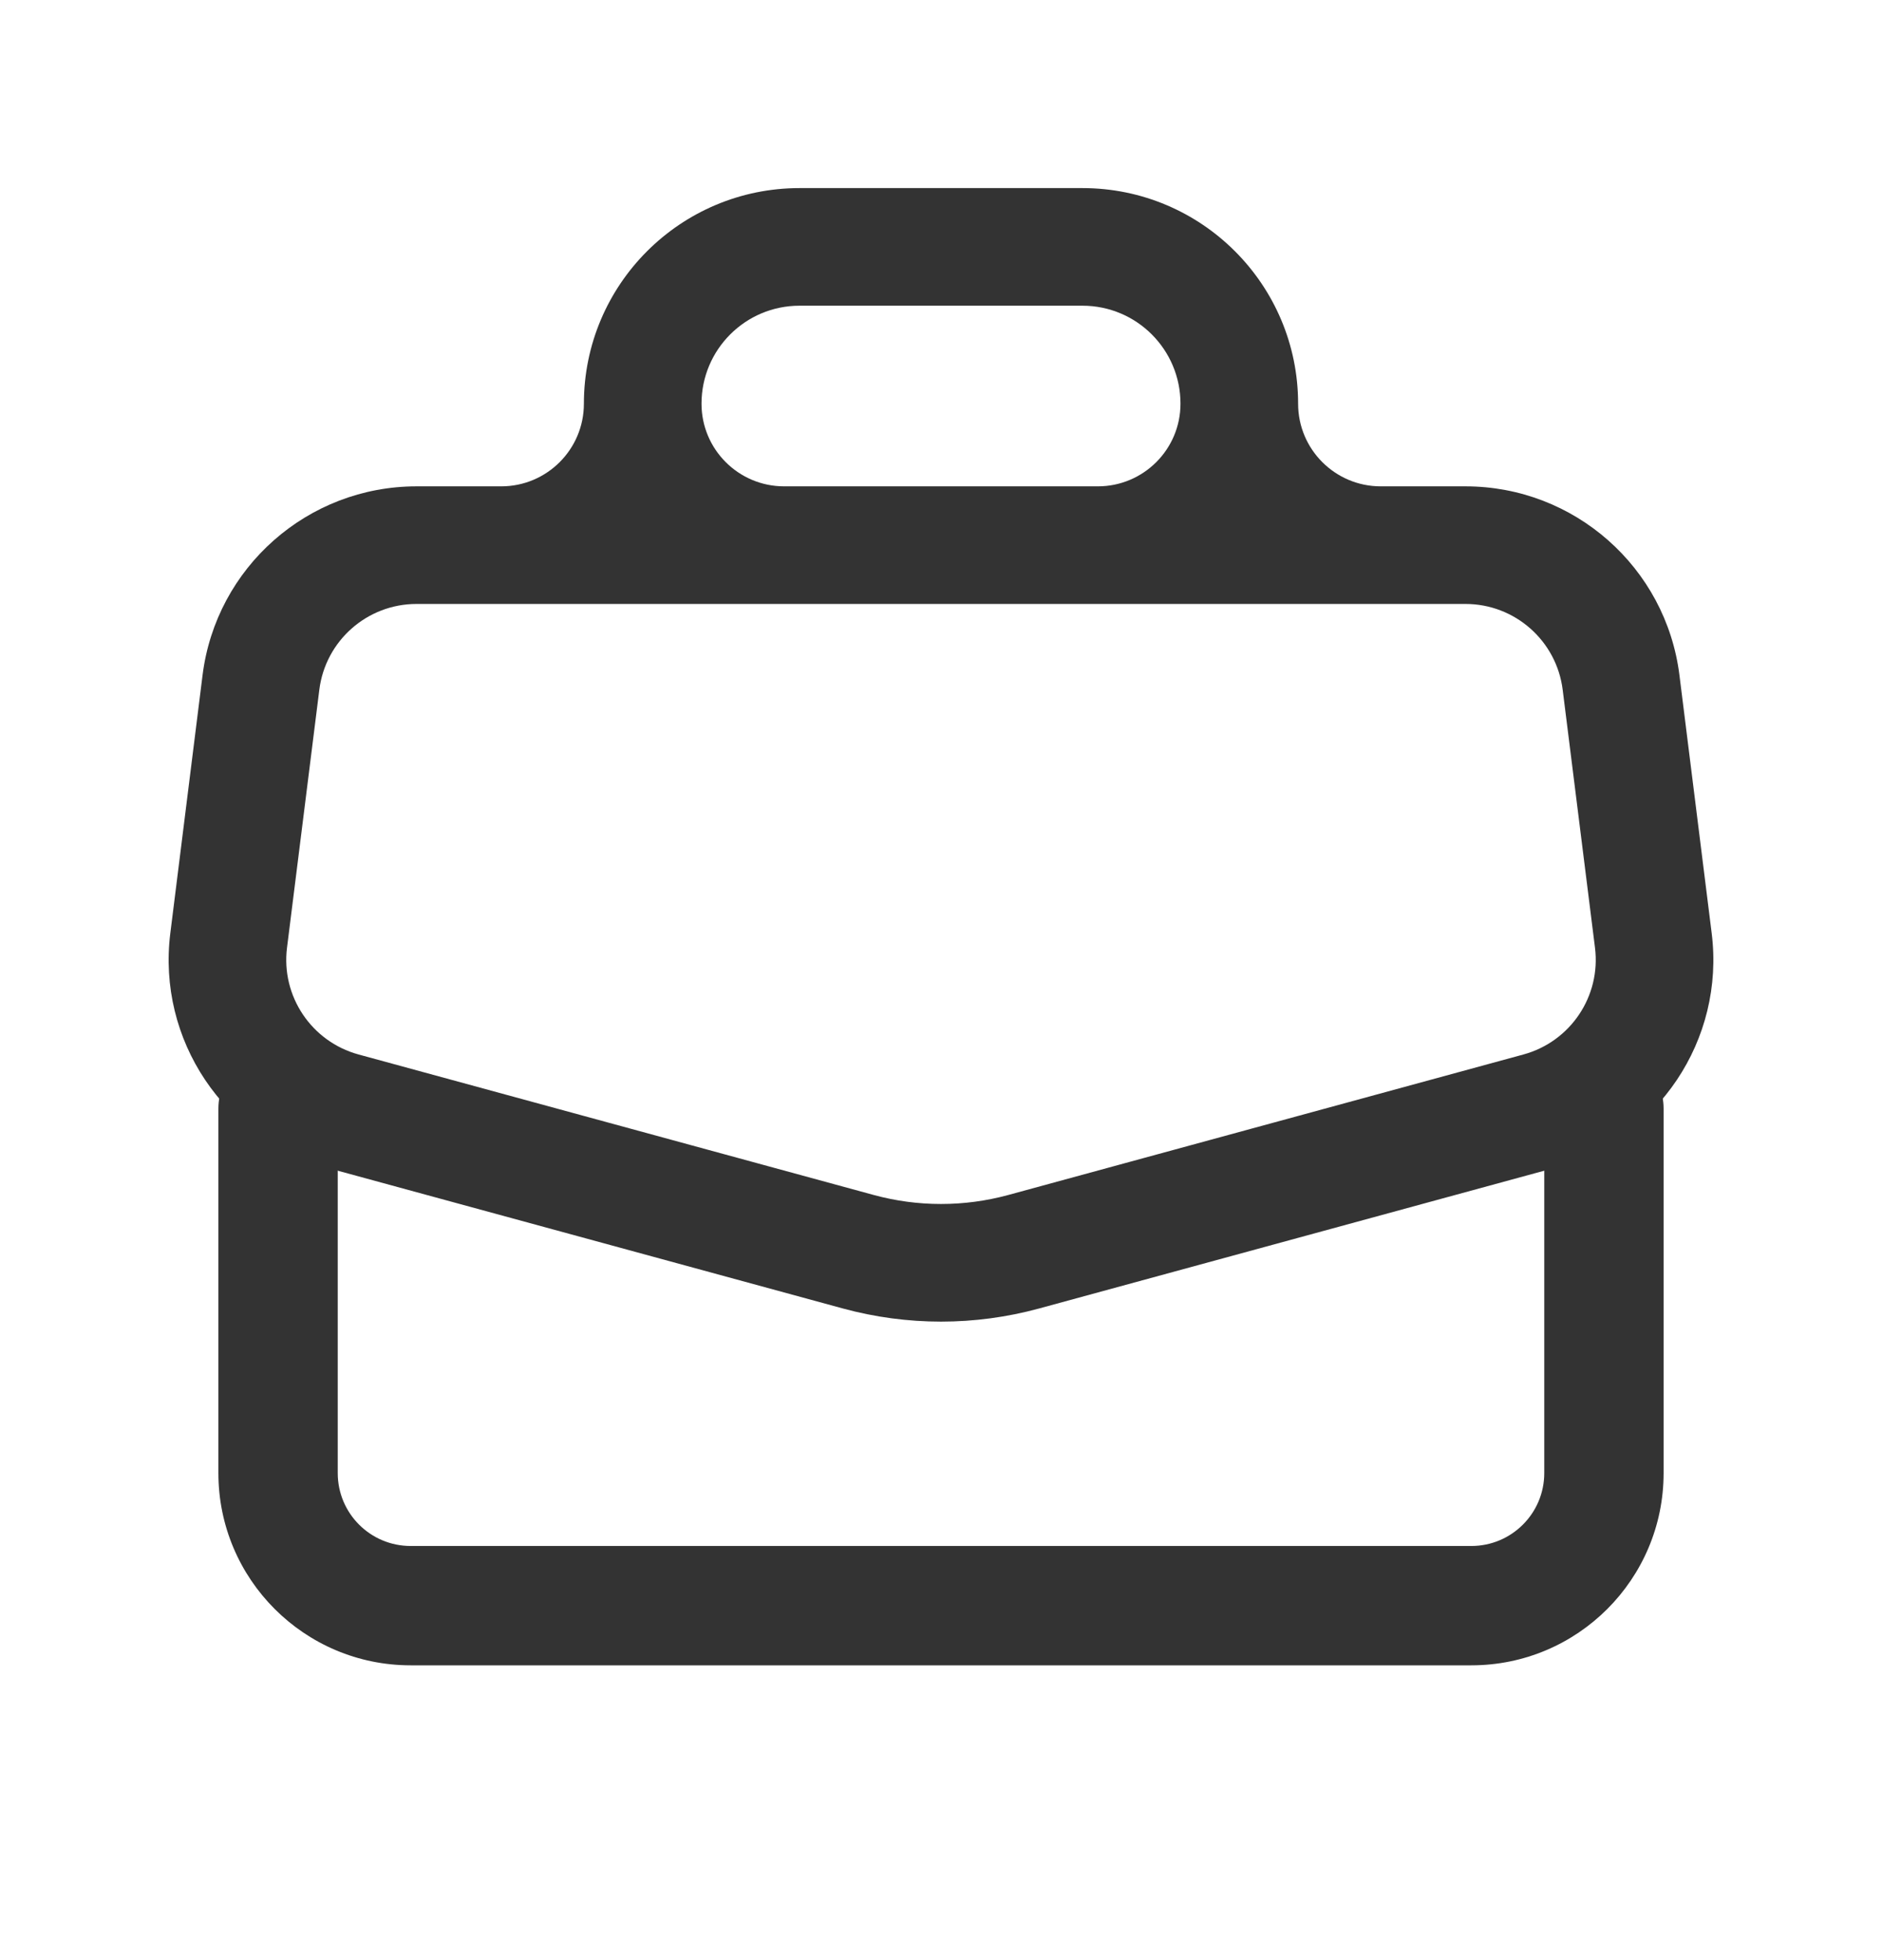 <svg width="24" height="25" viewBox="0 0 24 25" fill="none" xmlns="http://www.w3.org/2000/svg">
<path fill-rule="evenodd" clip-rule="evenodd" d="M10.196 2.399C8.677 2.399 7.446 3.63 7.446 5.149C7.446 5.731 6.974 6.203 6.392 6.203H5.312C3.925 6.203 2.755 7.236 2.583 8.612L2.172 11.902C2.002 13.26 2.857 14.536 4.177 14.896L10.75 16.689C11.569 16.912 12.432 16.912 13.25 16.689L19.823 14.896C21.143 14.536 21.998 13.26 21.828 11.902L21.417 8.612C21.245 7.236 20.075 6.203 18.688 6.203H17.608C17.026 6.203 16.554 5.731 16.554 5.149C16.554 3.63 15.323 2.399 13.804 2.399H10.196ZM15.799 7.703C15.8 7.703 15.802 7.703 15.804 7.703C15.806 7.703 15.808 7.703 15.81 7.703H18.688C19.319 7.703 19.85 8.173 19.928 8.798L20.34 12.088C20.417 12.705 20.028 13.285 19.428 13.449L12.855 15.242C12.295 15.394 11.705 15.394 11.145 15.242L4.572 13.449C3.972 13.285 3.583 12.705 3.66 12.088L4.072 8.798C4.15 8.173 4.681 7.703 5.312 7.703H8.19C8.192 7.703 8.194 7.703 8.196 7.703C8.198 7.703 8.2 7.703 8.201 7.703H15.799ZM14 6.203C14.582 6.203 15.054 5.731 15.054 5.149C15.054 4.459 14.495 3.899 13.804 3.899H10.196C9.505 3.899 8.946 4.459 8.946 5.149C8.946 5.731 9.418 6.203 10 6.203H14Z" fill="#333333"/>
<path fill-rule="evenodd" clip-rule="evenodd" d="M3.546 13.378C3.967 13.378 4.307 13.719 4.307 14.139V18.788C4.307 19.302 4.723 19.718 5.237 19.718H18.763C19.276 19.718 19.693 19.302 19.693 18.788V14.139C19.693 13.719 20.034 13.378 20.454 13.378C20.874 13.378 21.215 13.719 21.215 14.139V18.788C21.215 20.142 20.117 21.24 18.763 21.24H5.237C3.883 21.24 2.785 20.142 2.785 18.788V14.139C2.785 13.719 3.126 13.378 3.546 13.378Z" fill="#333333"/>
</svg>
